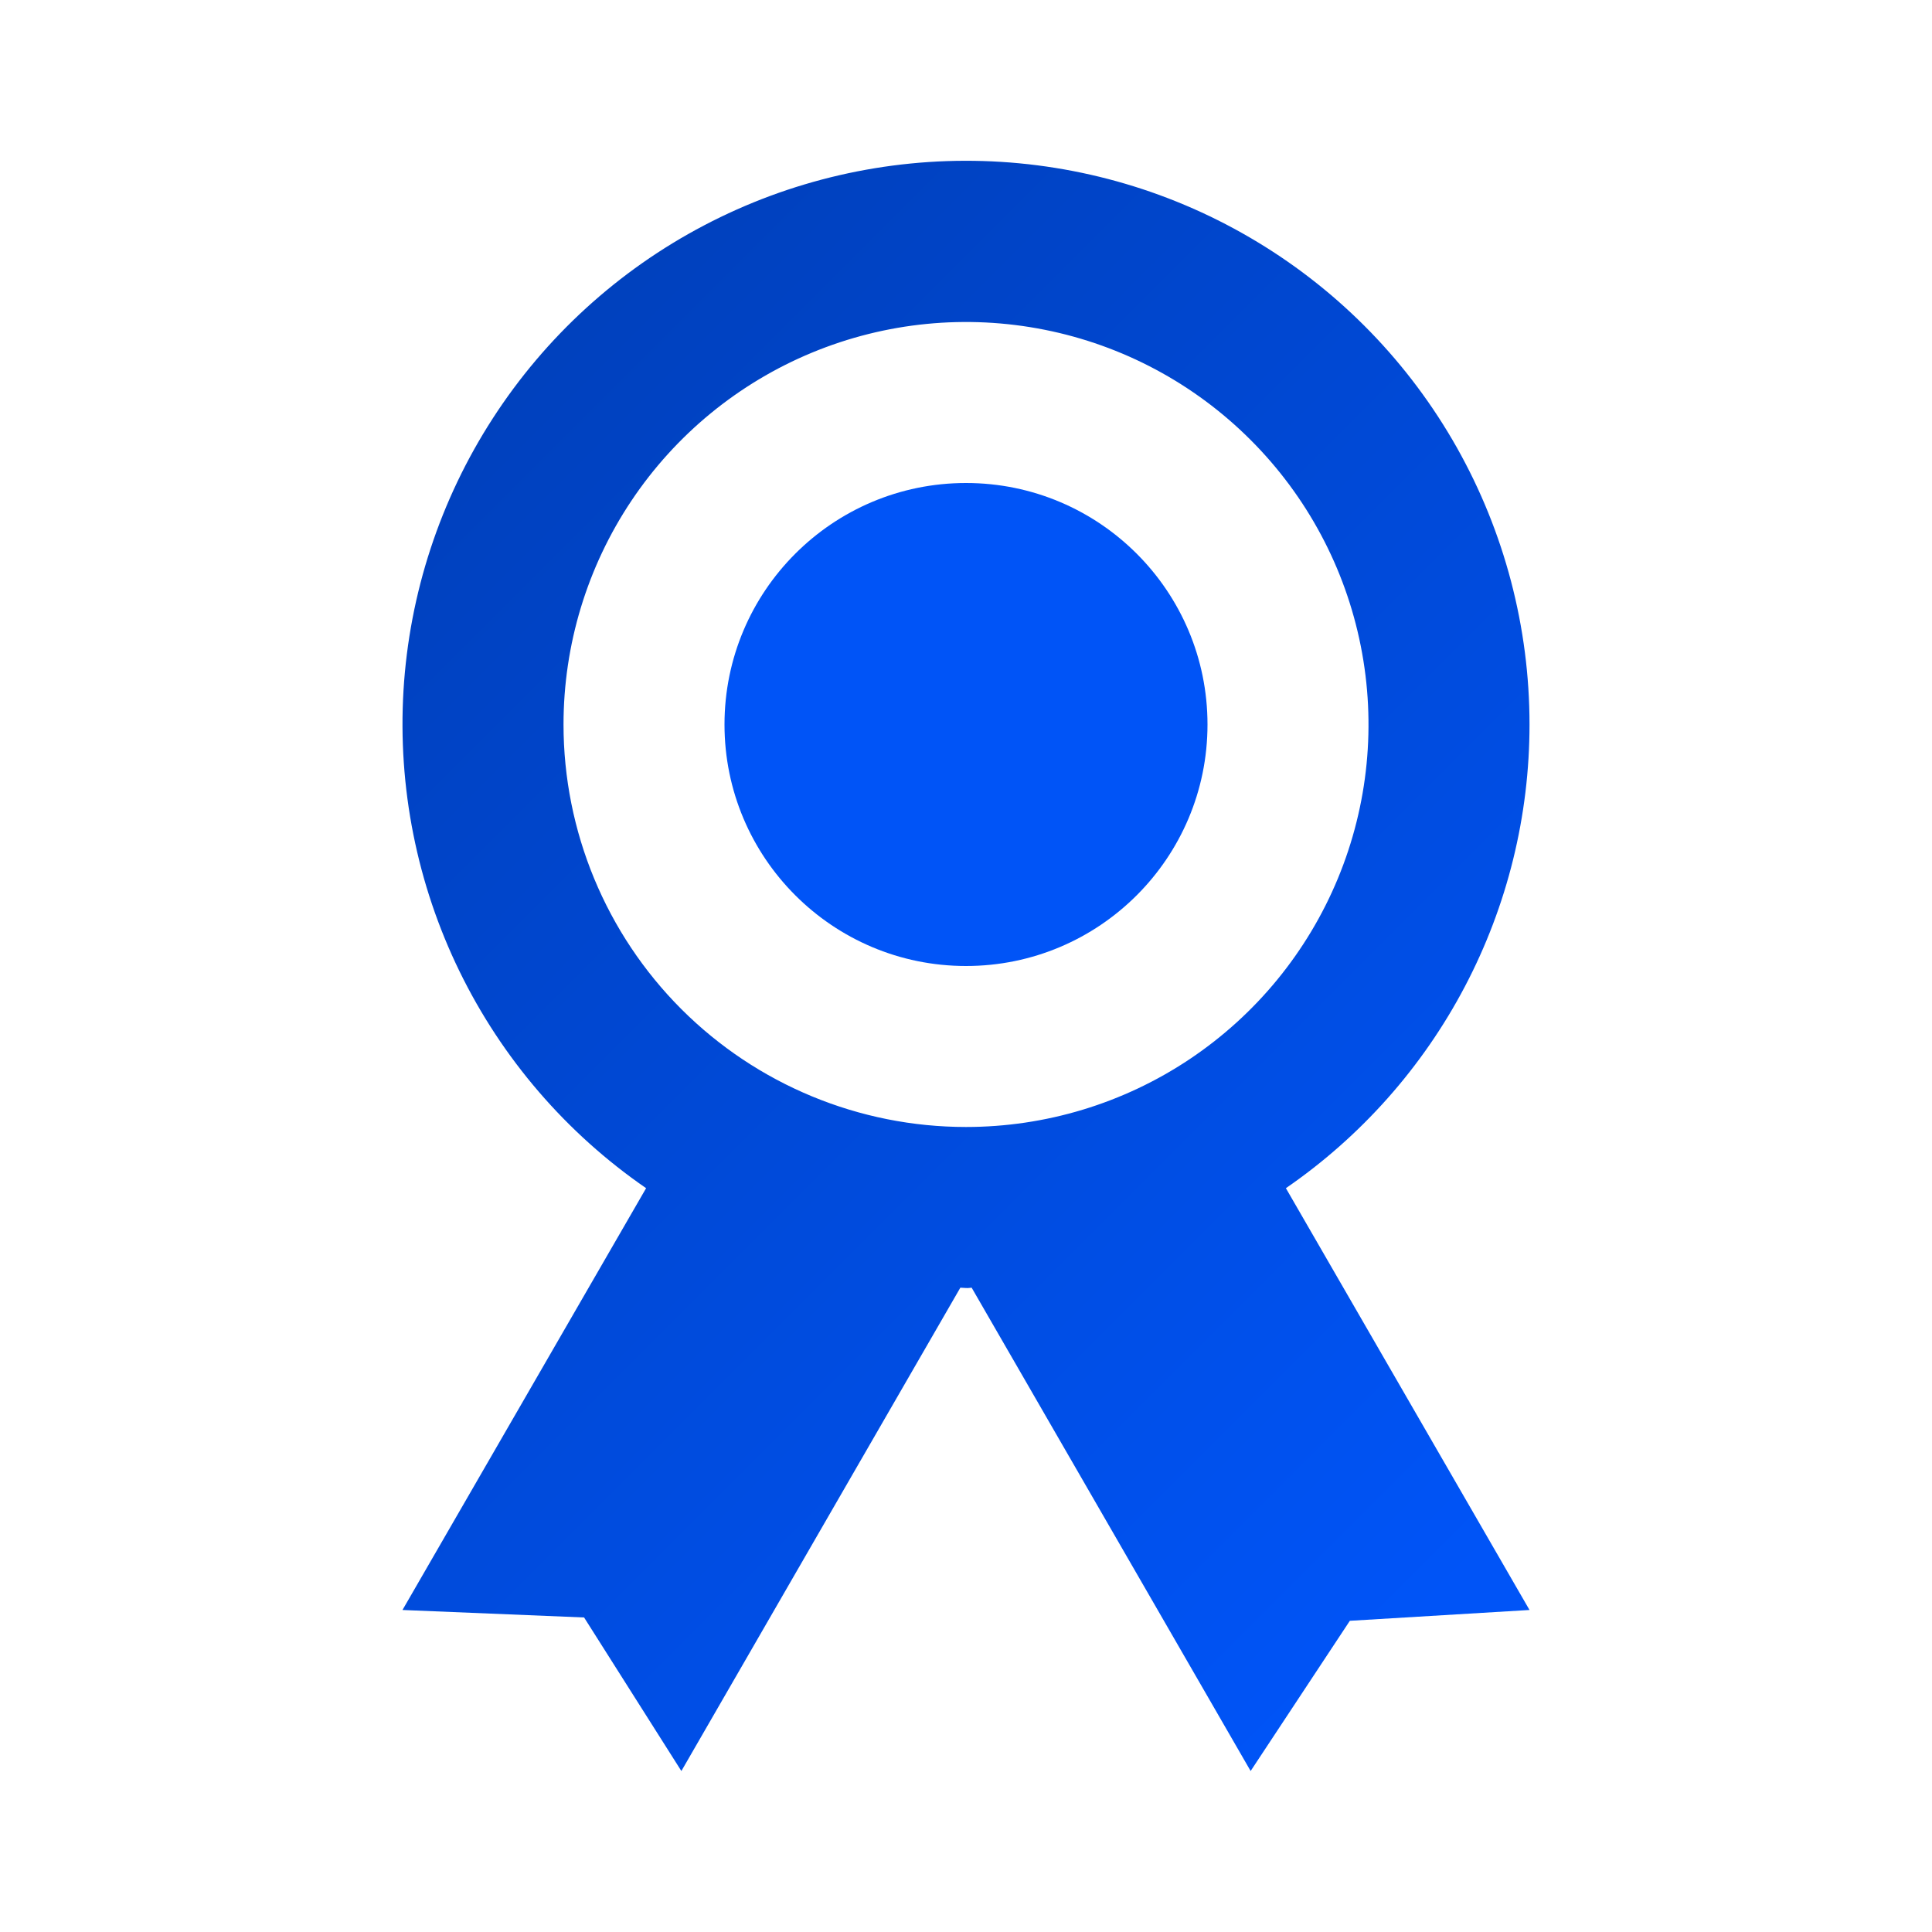 <svg width="40" height="40" viewBox="0 0 40 40" fill="none" xmlns="http://www.w3.org/2000/svg">
<g id="eos-icons:trusted-organization">
<path id="Vector" d="M31.667 15C31.667 12.992 31.149 11.017 30.163 9.267C29.177 7.518 27.756 6.052 26.037 5.013C24.319 3.973 22.361 3.395 20.353 3.334C18.346 3.274 16.356 3.732 14.578 4.666C12.799 5.599 11.292 6.976 10.202 8.663C9.112 10.349 8.475 12.289 8.354 14.294C8.234 16.299 8.632 18.301 9.512 20.107C10.392 21.912 11.723 23.46 13.377 24.6L8.333 33.333L12.093 33.488L14.107 36.667L19.883 26.66L20 26.667C20.058 26.67 20.077 26.662 20.117 26.66L25.893 36.667L27.947 33.557L31.667 33.333L26.623 24.6C28.179 23.529 29.451 22.095 30.33 20.423C31.209 18.75 31.667 16.889 31.667 15ZM11.667 15C11.667 13.352 12.155 11.741 13.071 10.37C13.987 9 15.288 7.932 16.811 7.301C18.334 6.67 20.009 6.505 21.626 6.827C23.242 7.148 24.727 7.942 25.892 9.108C27.058 10.273 27.852 11.758 28.173 13.374C28.495 14.991 28.33 16.666 27.699 18.189C27.068 19.712 26 21.013 24.63 21.929C23.259 22.845 21.648 23.333 20 23.333C17.79 23.333 15.67 22.455 14.107 20.893C12.545 19.33 11.667 17.21 11.667 15Z" fill="url(#paint0_linear_199_1456)"/>
<path id="Vector_2" d="M20 20C22.761 20 25 17.761 25 15C25 12.239 22.761 10 20 10C17.239 10 15 12.239 15 15C15 17.761 17.239 20 20 20Z" fill="#0054F7"/>
</g>
<defs>
<linearGradient id="paint0_linear_199_1456" x1="8" y1="7" x2="32" y2="31" gradientUnits="userSpaceOnUse">
<stop stop-color="#003FB9"/>
<stop offset="1" stop-color="#0054F7"/>
</linearGradient>
</defs>
</svg>
